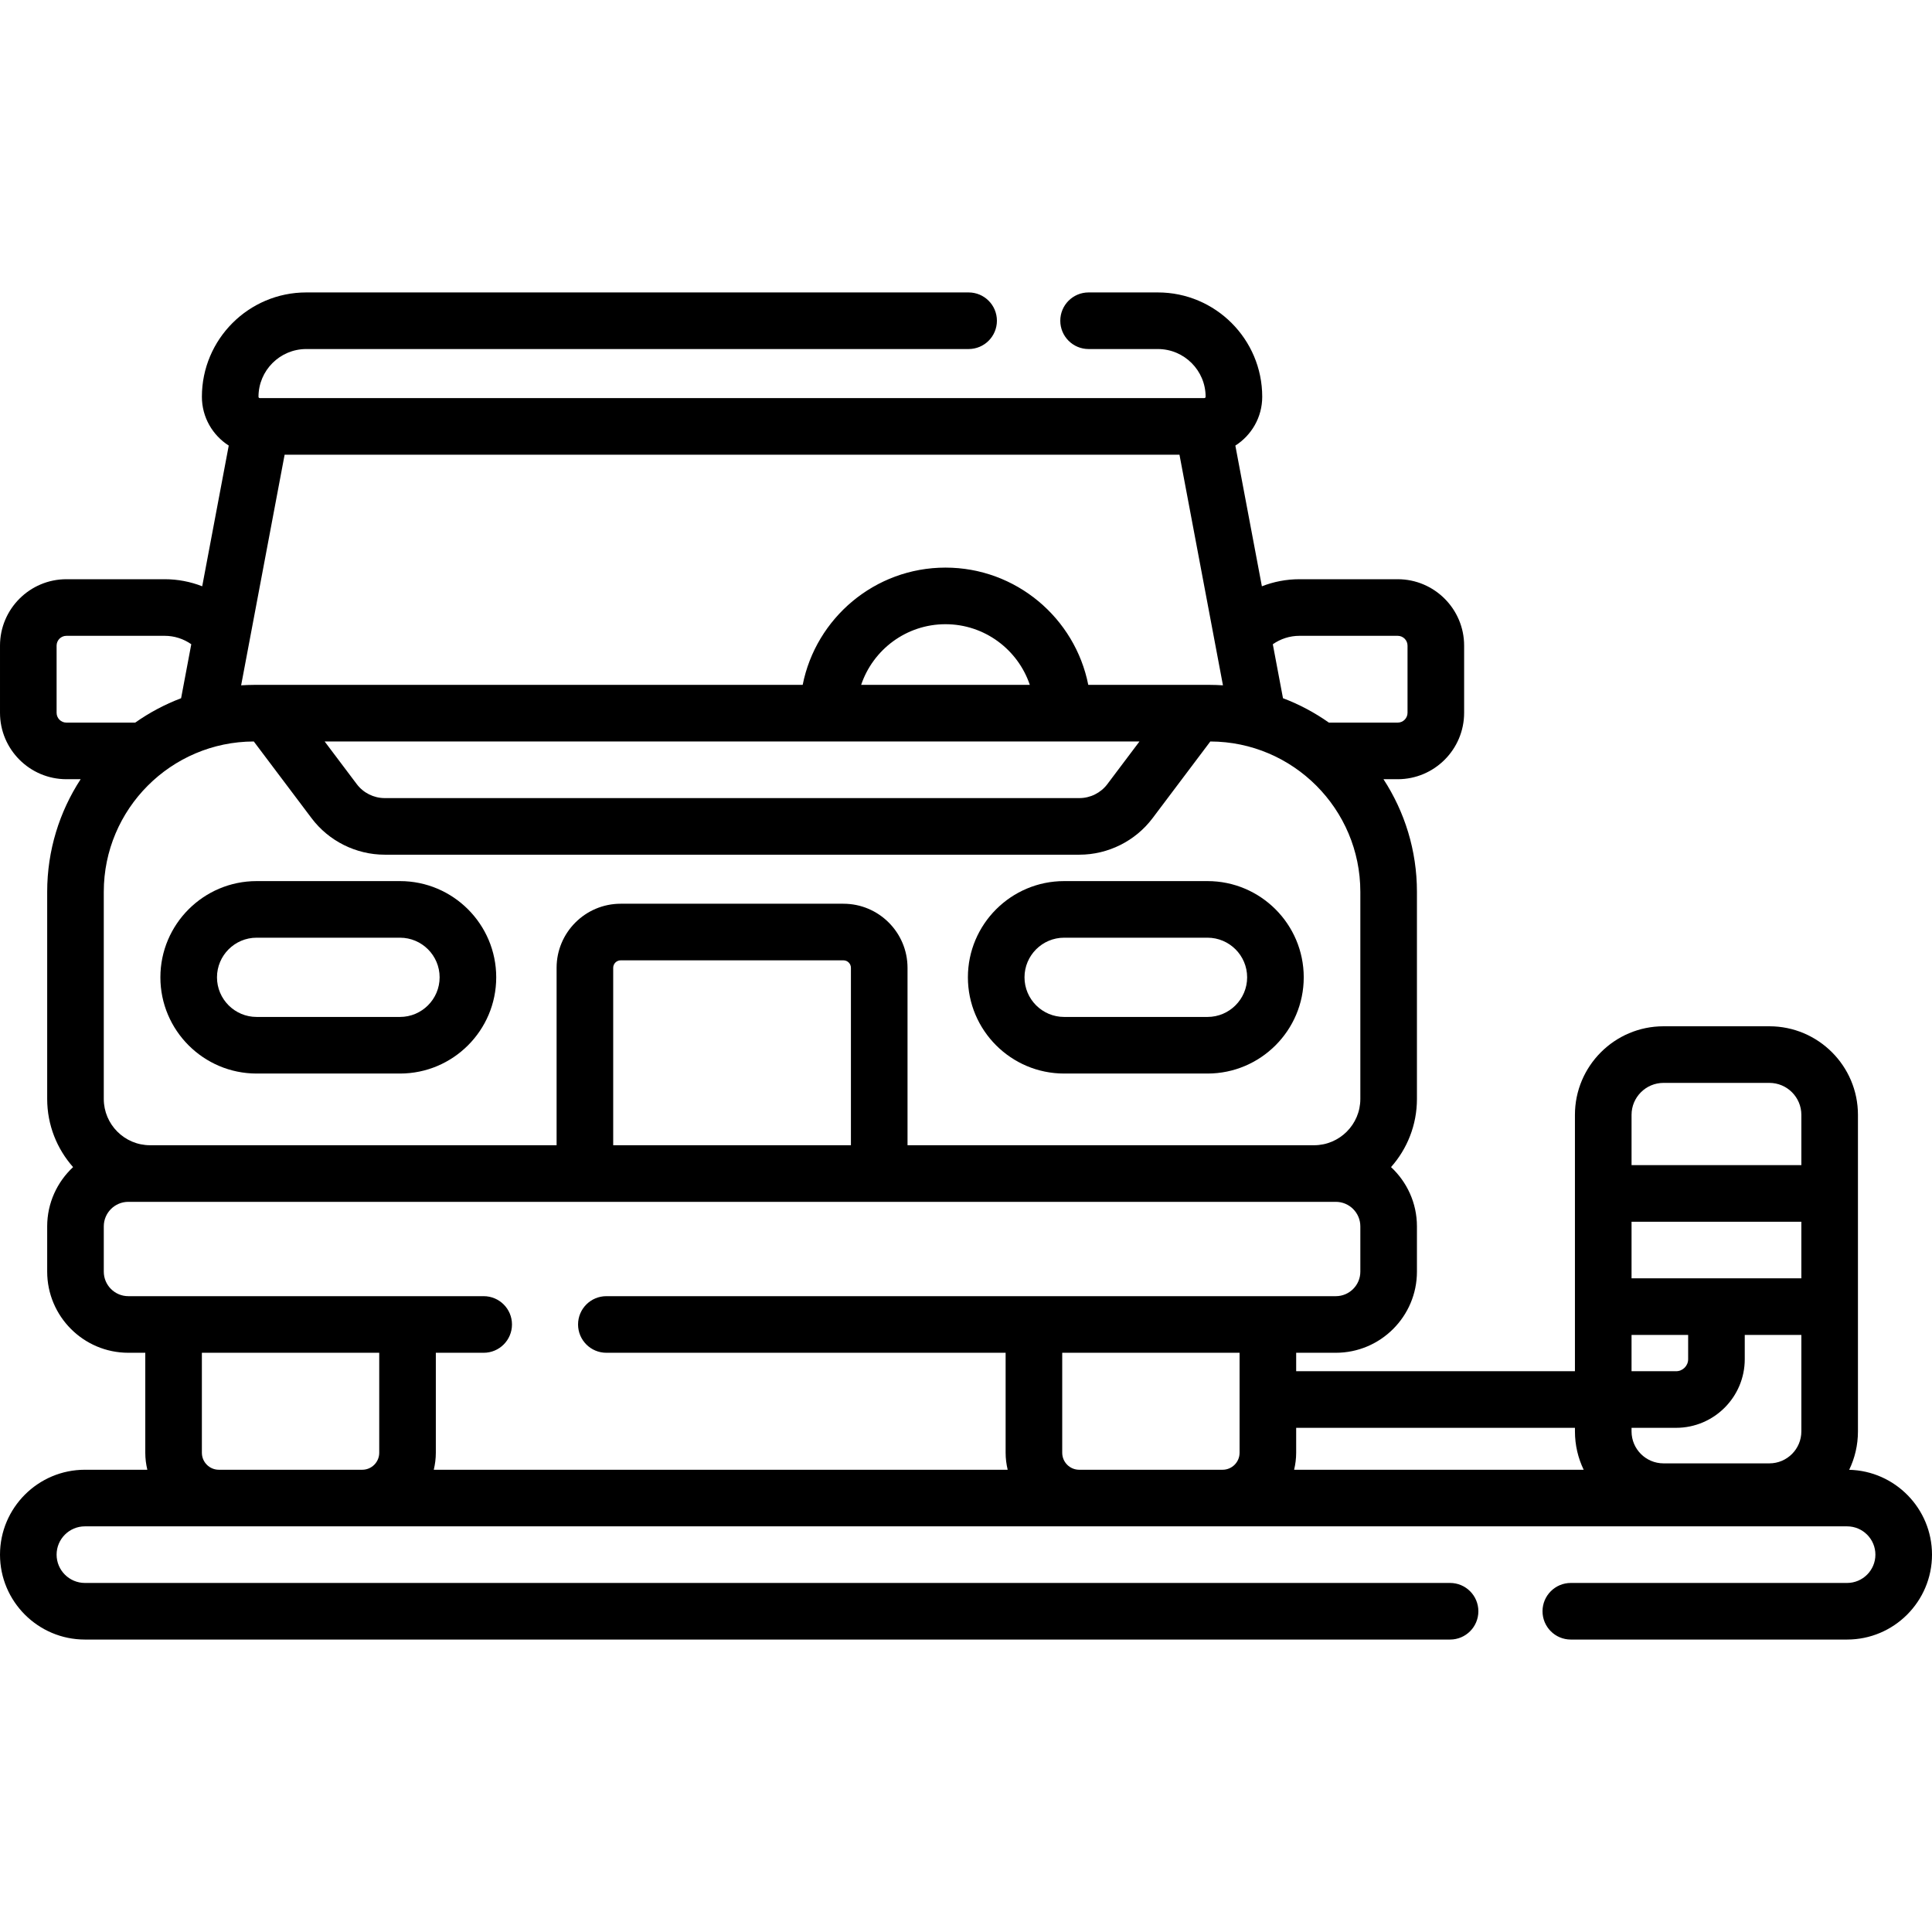 <svg id="Layer_1" enable-background="new 0 0 512 512" height="512" viewBox="0 0 512 512" width="512" xmlns="http://www.w3.org/2000/svg"><g><g><path d="m282.004 284.5h38c14.061 0 25.5-11.439 25.5-25.5s-11.439-25.5-25.5-25.5h-38c-14.061 0-25.5 11.439-25.5 25.5s11.439 25.5 25.5 25.5zm0-36h38c5.79 0 10.5 4.71 10.5 10.5s-4.71 10.5-10.5 10.5h-38c-5.79 0-10.5-4.71-10.5-10.5s4.71-10.5 10.5-10.5z"/><path d="m106.004 233.5h-38c-14.061 0-25.5 11.439-25.5 25.5s11.439 25.5 25.5 25.5h38c14.061 0 25.5-11.439 25.5-25.5s-11.44-25.5-25.5-25.5zm0 36h-38c-5.79 0-10.5-4.71-10.5-10.5s4.71-10.5 10.5-10.5h38c5.79 0 10.5 4.71 10.5 10.5s-4.71 10.5-10.5 10.5z"/><path d="m490.053 389.514c1.489-3.081 2.323-6.533 2.323-10.177v-83.891c0-12.941-10.528-23.47-23.47-23.47h-28.061c-12.941 0-23.47 10.528-23.47 23.47v67.941h-73.875v-4.887h10.504c11.855 0 21.5-9.645 21.5-21.5v-12c0-6.2-2.653-11.778-6.865-15.706 4.267-4.814 6.865-11.14 6.865-18.063v-54.885c0-11.002-3.268-21.25-8.868-29.846h3.774c9.704 0 17.6-7.896 17.6-17.6v-17.8c0-9.704-7.896-17.6-17.6-17.6h-26.05c-3.451 0-6.816.652-9.948 1.875l-7.031-37.287c4.274-2.727 7.122-7.499 7.122-12.934 0-15.249-12.405-27.654-27.654-27.654h-18.362c-4.143 0-7.5 3.357-7.5 7.5s3.357 7.5 7.5 7.5h18.362c6.978 0 12.654 5.677 12.654 12.654 0 .19-.155.346-.347.346h-250.306c-.19 0-.346-.155-.346-.346 0-6.978 5.676-12.654 12.653-12.654h175.535c4.143 0 7.5-3.357 7.5-7.5s-3.357-7.5-7.5-7.5h-175.535c-15.248 0-27.653 12.405-27.653 27.654 0 5.432 2.845 10.203 7.115 12.93l-7.031 37.287c-3.128-1.22-6.49-1.871-9.938-1.871h-26.05c-9.704 0-17.6 7.896-17.6 17.6v17.8c0 9.704 7.896 17.6 17.6 17.6h3.772c-5.599 8.596-8.868 18.844-8.868 29.846v54.885c0 6.924 2.598 13.249 6.865 18.063-4.212 3.928-6.865 9.506-6.865 15.706v12c0 11.855 9.645 21.5 21.5 21.5h4.496v26.5c0 1.551.201 3.053.545 4.5h-16.545c-12.406 0-22.5 10.094-22.5 22.5s10.094 22.5 22.5 22.5h361.782c4.143 0 7.5-3.357 7.5-7.5s-3.357-7.5-7.5-7.5h-361.782c-4.136 0-7.5-3.364-7.5-7.5s3.364-7.5 7.5-7.5h467c4.136 0 7.5 3.364 7.5 7.5s-3.364 7.5-7.5 7.5h-73.218c-4.143 0-7.5 3.357-7.5 7.5s3.357 7.5 7.5 7.5h73.218c12.406 0 22.5-10.094 22.5-22.5 0-12.221-9.796-22.19-21.947-22.486zm-57.676-11.126h11.813c10.028 0 18.188-8.159 18.188-18.188v-6.43h15v25.567c0 4.67-3.8 8.47-8.47 8.47h-28.061c-4.67 0-8.47-3.8-8.47-8.47zm0-54.618h45v15h-45zm8.47-36.793h28.061c4.67 0 8.47 3.8 8.47 8.47v13.323h-45v-13.323c-.001-4.671 3.799-8.47 8.469-8.47zm-8.47 66.793h15v6.43c0 1.758-1.43 3.188-3.188 3.188h-11.813v-9.618zm-15 24.618v.949c0 3.639.832 7.086 2.316 10.163h-76.739c.344-1.447.545-2.949.545-4.5v-6.612zm-191.873-74.888h-63v-47.02c0-1.092.889-1.98 1.98-1.98h59.039c1.092 0 1.98.889 1.98 1.98v47.02zm-1.981-64h-59.039c-9.363 0-16.98 7.617-16.98 16.98v47.02h-107.731c-6.766 0-12.27-5.504-12.27-12.27v-54.885c0-21.941 17.828-39.795 39.758-39.843l15.313 20.334c4.557 6.054 11.801 9.667 19.378 9.667h184.104c7.577 0 14.821-3.613 19.378-9.666l15.313-20.335c21.931.048 39.758 17.902 39.758 39.843v54.885c0 6.766-5.504 12.27-12.27 12.27h-107.73v-47.02c-.001-9.363-7.618-16.98-16.982-16.98zm78.445-42.996-8.517 11.312c-1.739 2.31-4.504 3.688-7.396 3.688h-184.103c-2.892 0-5.656-1.379-7.396-3.689l-8.517-11.311zm-73.755-15.004c3.142-9.334 11.97-16.077 22.349-16.077 10.38 0 19.208 6.743 22.35 16.077zm116.147-13h26.05c1.434 0 2.6 1.166 2.6 2.6v17.8c0 1.434-1.166 2.6-2.6 2.6h-18.237c-3.742-2.637-7.822-4.821-12.168-6.466l-2.697-14.302c2.052-1.431 4.498-2.232 7.052-2.232zm-31.788-48 9.21 48.844c.01.058.021.114.032.171l2.282 12.103c-1.139-.071-2.283-.119-3.439-.119h-32.253c-3.503-17.693-19.137-31.077-37.843-31.077s-34.339 13.384-37.842 31.077h-145.369c-1.158 0-2.305.048-3.446.119l2.28-12.093c.012-.059.023-.117.033-.176l9.211-48.85h237.144zm-297.572 68.4v-17.8c0-1.434 1.166-2.6 2.6-2.6h26.05c2.554 0 4.996.799 7.042 2.228l-2.698 14.31c-4.344 1.644-8.421 3.827-12.161 6.462h-18.233c-1.434 0-2.6-1.166-2.6-2.6zm12.504 148.1v-12c0-3.584 2.916-6.5 6.5-6.5h320c3.584 0 6.5 2.916 6.5 6.5v12c0 3.584-2.916 6.5-6.5 6.5h-193.312c-4.143 0-7.5 3.357-7.5 7.5s3.357 7.5 7.5 7.5h105.808v26.5c0 1.551.201 3.053.545 4.5h-152.09c.344-1.447.545-2.949.545-4.5v-26.5h12.68c4.143 0 7.5-3.357 7.5-7.5s-3.357-7.5-7.5-7.5h-94.176c-3.584 0-6.5-2.916-6.5-6.5zm30.496 52.5c-2.481 0-4.5-2.019-4.5-4.5v-26.5h47v26.5c0 2.481-2.019 4.5-4.5 4.5zm228 0c-2.481 0-4.5-2.019-4.5-4.5v-26.5h47v26.5c0 2.481-2.019 4.5-4.5 4.5z"/></g></g></svg>